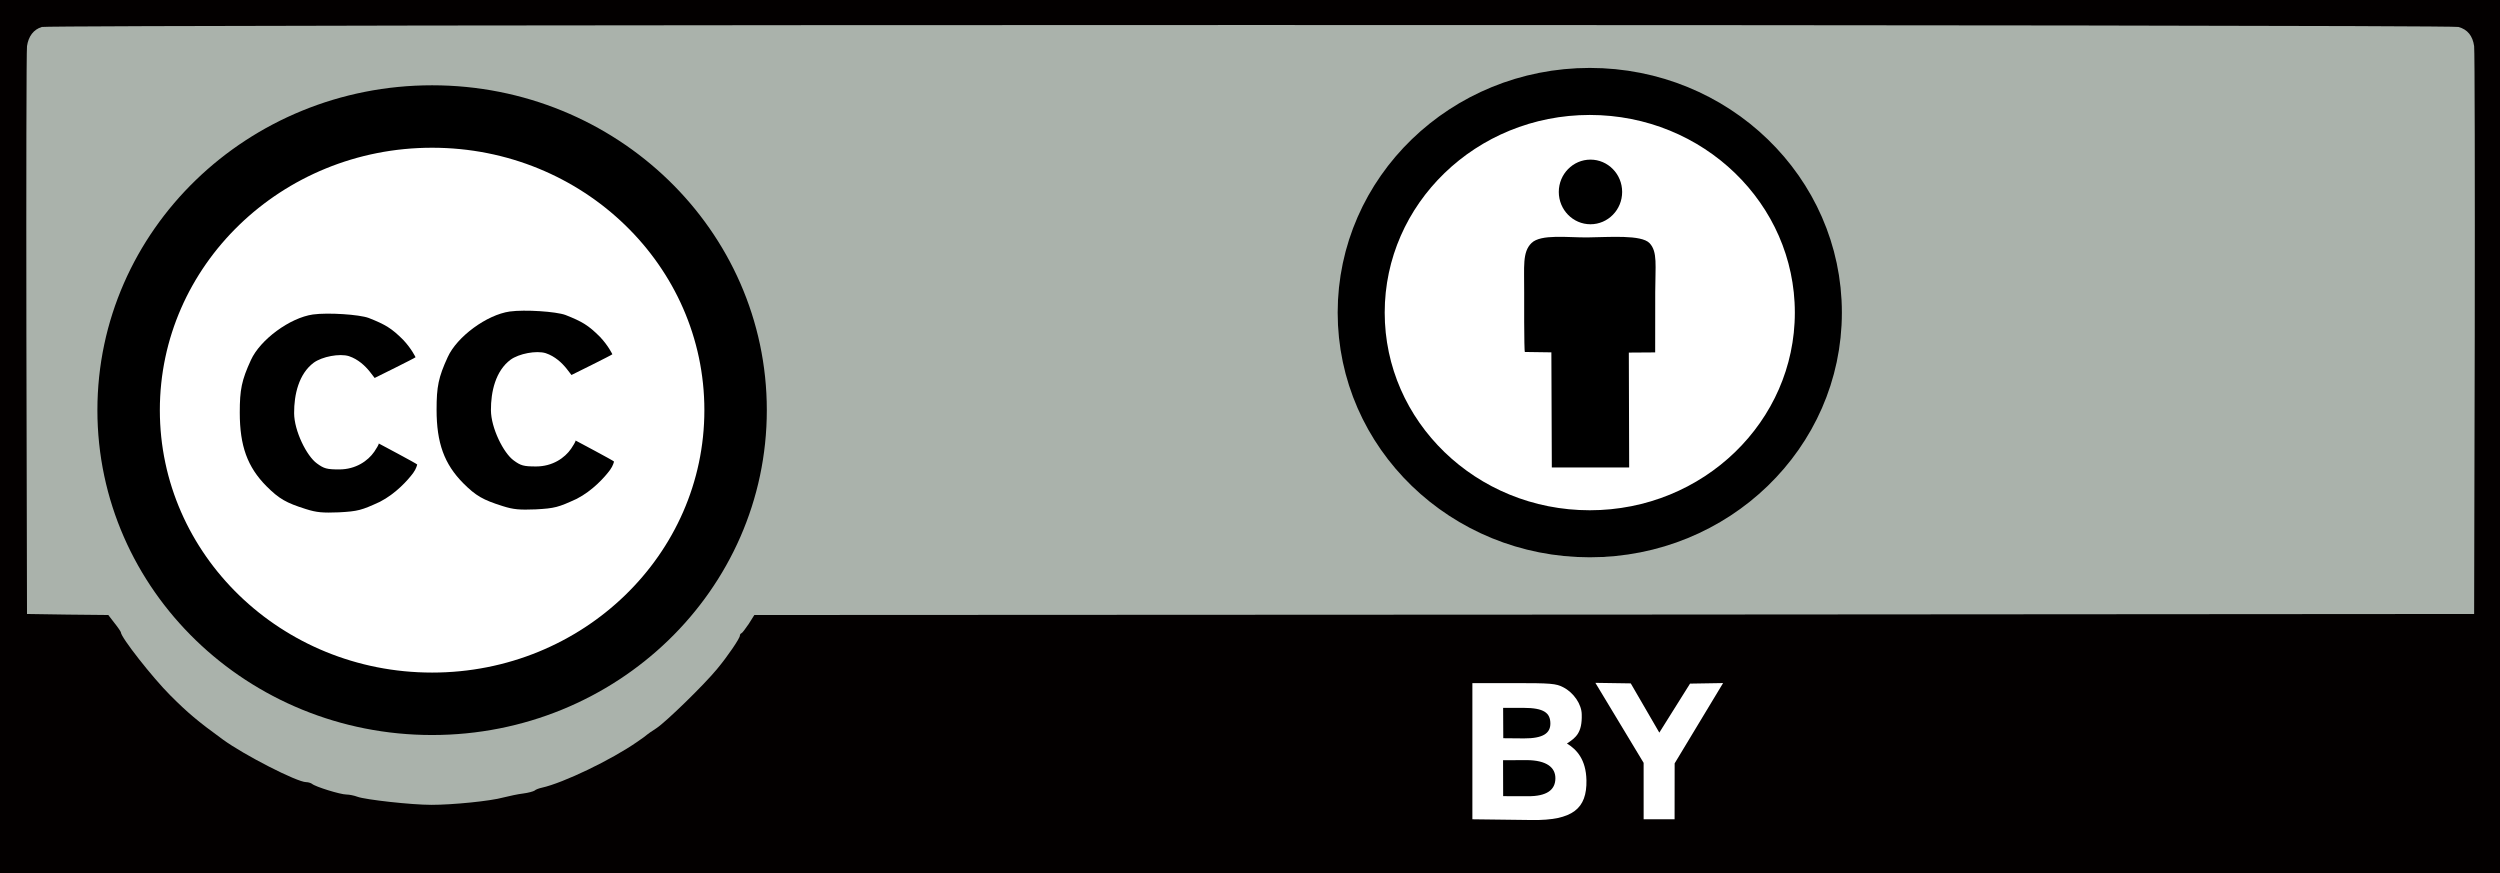 <?xml version="1.0" encoding="UTF-8" standalone="no"?>
<svg
   xmlns:dc="http://purl.org/dc/elements/1.1/"
   xmlns:cc="http://creativecommons.org/ns#"
   xmlns:rdf="http://www.w3.org/1999/02/22-rdf-syntax-ns#"
   xmlns:svg="http://www.w3.org/2000/svg"
   xmlns="http://www.w3.org/2000/svg"
   xmlns:sodipodi="http://sodipodi.sourceforge.net/DTD/sodipodi-0.dtd"
   xmlns:inkscape="http://www.inkscape.org/namespaces/inkscape"
   version="1.0"
   width="1211.622pt"
   height="423.13pt"
   viewBox="0 0 1211.622 423.13"
   preserveAspectRatio="xMidYMid meet"
   id="svg34"
   sodipodi:docname="cc-by.svg"
   inkscape:version="0.92.3 (2405546, 2018-03-11)">
  <defs
     id="defs38" />
  <sodipodi:namedview
     pagecolor="#ffffff"
     bordercolor="#666666"
     borderopacity="1"
     objecttolerance="10"
     gridtolerance="10"
     guidetolerance="10"
     inkscape:pageopacity="0"
     inkscape:pageshadow="2"
     inkscape:window-width="1167"
     inkscape:window-height="740"
     id="namedview36"
     showgrid="false"
     inkscape:zoom="2.4845241"
     inkscape:cx="1086.5908"
     inkscape:cy="446.00349"
     inkscape:window-x="132"
     inkscape:window-y="0"
     inkscape:window-maximized="0"
     inkscape:current-layer="svg34" />
  <rect
     style="opacity:1;fill:#030000;fill-opacity:1;fill-rule:evenodd;stroke:none;stroke-width:30.032;stroke-linejoin:round;stroke-miterlimit:4;stroke-dasharray:none;stroke-dashoffset:0;stroke-opacity:1"
     id="rect868"
     width="1211.622"
     height="423.13"
     x="0"
     y="0"
     ry="0" />
  <path
     inkscape:connector-curvature="0"
     style="fill:#aab2ab;fill-opacity:1;stroke:none;stroke-width:0.1"
     id="path6"
     d="m 1191.487,13.065 c 4.4,1.2 6.9,4.3 7.6,9.3 0.3,2.3 0.4,65.2 0.3,139.7 l -0.3,135.5 -416.7,0.3 -416.8,0.2 -2.7,4.3 c -1.6,2.3 -3.1,4.4 -3.5,4.5 -0.5,0.2 -0.8,0.7 -0.8,1.2 0,1.3 -6,10.1 -11,16.1 -6.3,7.7 -24.8,25.7 -29.5,28.8 -2.2,1.4 -4.2,2.8 -4.5,3.1 -0.3,0.3 -2.4,1.9 -4.8,3.5 -12.5,8.7 -35.8,19.9 -46.2,22.2 -1.4,0.3 -3,0.9 -3.5,1.4 -0.6,0.4 -3.1,1.1 -5.5,1.4 -2.5,0.3 -6.7,1.2 -9.5,1.9 -6.4,1.8 -24.8,3.6 -35,3.6 -9.8,0 -32,-2.5 -35.8,-3.9 -1.6,-0.6 -4,-1.1 -5.4,-1.1 -2.9,0 -15.2,-3.8 -16.7,-5.2 -0.6,-0.4 -1.8,-0.8 -2.8,-0.8 -4.4,0 -30,-13.1 -40.3,-20.6 -12.4,-9 -17.2,-13.1 -25.5,-21.4 -8.7,-8.7 -24,-28.2 -24,-30.6 0,-0.3 -1.4,-2.4 -3.1,-4.5 l -3,-3.9 -19.7,-0.2 -19.7,-0.3 -0.3,-135.5 c -0.1,-74.5 0,-137.4 0.3,-139.7 0.7,-4.8 3.2,-8.1 7.2,-9.3 4,-1.2 1166.9,-1.3 1171.2,0 z" />
  <path
     sodipodi:nodetypes="cccsscccsc"
     style="fill:#ffffff;stroke:none;stroke-width:0.1"
     inkscape:connector-curvature="0"
     id="path8"
     d="m 757.587,333.065 c 5.1,2.6 9,8.3 9,13.3 0.236,8.796 -2.849,11.145 -7.174,13.983 4.702,2.845 9.251,7.721 9.453,17.8 0.275,13.733 -6.611,19.527 -26.46,19.278 l -28.819,-0.362 v -33 -33 h 20 c 18.1,0 20.5,0.2 24,2 z" />
  <path
     sodipodi:nodetypes="cccccccccc"
     style="fill:#ffffff;stroke:none;stroke-width:0.1"
     inkscape:connector-curvature="0"
     id="path10"
     d="m 790.345,331.202 13.843,23.862 14.888,-23.749 16.018,-0.269 -23.477,38.917 -0.029,27.1 h -15 l -0.008,-27.348 -23.383,-38.773 z" />
  <path
     style="fill:#ffffff;stroke:none;stroke-width:0.1"
     inkscape:connector-curvature="0"
     id="path14"
     d="m 780.987,57.065 c 11.1,1.3 27.1,5.8 30.6,8.5 0.8,0.7 3.6,2.2 6.1,3.4 10.1,4.7 27.9,22.5 35.2,35.1 5.2,9 6.3,11.8 10.4,26.5 2.4,8.4 2.4,34.6 0,43 -3.3,12.1 -4.3,15.1 -5.6,17.5 -0.8,1.4 -2.7,5 -4.4,8 -4.9,9.1 -14.4,19.9 -24.2,27.5 -2.7,2.2 -5.2,4.2 -5.5,4.5 -1.4,1.4 -17,9.3 -22,11 -20.2,6.9 -42.4,6.9 -63,0 -3.1,-1 -14.8,-6.7 -19.8,-9.5 -2.5,-1.4 -18.2,-14.7 -18.2,-15.4 0,-0.3 -1.9,-2.6 -4.1,-5.1 -5.2,-5.8 -9.8,-12.9 -13.6,-21 -4.4,-9.3 -6.1,-15.2 -7.9,-28.1 -1.6,-10.6 -1.6,-12 0.1,-23.3 0.9,-6.7 2.4,-13.3 3.1,-14.8 0.8,-1.5 1.4,-3.5 1.5,-4.5 0,-1 1,-3.7 2.2,-6 1.2,-2.3 3.3,-6.3 4.7,-9 6,-11.5 25.8,-31.7 35.9,-36.4 2.5,-1.2 5.3,-2.8 6.1,-3.4 1.4,-1.1 3.4,-1.9 14.5,-5.6 4,-1.3 18.9,-3.5 25.4,-3.8 1.9,0 7.5,0.4 12.5,0.9 z" />
  <path
     sodipodi:nodetypes="ccsscc"
     style="fill:#000000;stroke:none;stroke-width:0.1"
     inkscape:connector-curvature="0"
     id="path28"
     d="m 728.56,357.776 10.032,0.089 c 9.262,0.036 12.852,-2.508 12.796,-7.3 -0.059,-5.002 -3.035,-7.5 -13,-7.5 h -9.9 z" />
  <path
     sodipodi:nodetypes="cccscc"
     style="fill:#000000;stroke:none;stroke-width:0.1"
     inkscape:connector-curvature="0"
     id="path30"
     d="m 728.456,368.445 0.046,17.411 12.007,0.036 c 8.961,0.039 13.311,-2.928 13.311,-8.728 0,-5.175 -4.153,-8.697 -13.904,-8.779 z" />
  <ellipse
     style="opacity:1;fill:#ffffff;fill-opacity:1;fill-rule:evenodd;stroke:#000000;stroke-width:30.264;stroke-linejoin:round;stroke-miterlimit:4;stroke-dasharray:none;stroke-dashoffset:0;stroke-opacity:1"
     id="path826"
     cx="209.421"
     cy="198.781"
     rx="147.084"
     ry="142.314" />
  <path
     sodipodi:nodetypes="ccsccccssssscsccscsccc"
     style="fill:#000000;stroke:none;stroke-width:0.1"
     inkscape:connector-curvature="0"
     id="path26"
     d="m 247.087,150.965 c -11.2,1.6 -25.6,12.2 -30.1,22.1 -4.5,9.8 -5.4,14.3 -5.4,25.5 0,16.1 3.7,26.3 12.9,35.6 6.2,6.2 9.6,8.1 19.1,11.1 5.3,1.7 8.3,1.9 16,1.6 9.3,-0.5 11,-1 19.9,-5.1 7.717,-3.959 13.624,-10.545 16.172,-14.014 1.542,-2.099 1.915,-4.071 1.915,-4.071 -0.038,-0.334 -18.644,-10.201 -18.644,-10.201 0.203,0.349 -1.268,2.72 -2.142,3.986 -3.083,4.47 -9,8.6 -17,8.6 -6,0 -7.4,-0.4 -10.8,-2.9 -5,-3.6 -11.01,-15.786 -11.059,-24.336 -0.052,-9.016 2.259,-19.064 9.459,-24.464 4.1,-3 12.6,-4.6 17.1,-3.2 4.5,1.5 7.844,4.7 10.1,7.5 0.997,1.238 2.371,3.072 2.371,3.072 0,0 19.695,-9.719 19.821,-10.048 0,0 -1.91,-4.098 -5.992,-8.424 -5.6,-5.6 -8.6,-7.4 -16.7,-10.6 -4.6,-1.7 -19.7,-2.7 -27,-1.7 z" />
  <ellipse
     style="opacity:1;fill:#ffffff;fill-opacity:1;fill-rule:evenodd;stroke:#000000;stroke-width:22.795;stroke-linejoin:round;stroke-miterlimit:4;stroke-dasharray:none;stroke-dashoffset:0;stroke-opacity:1"
     id="path826-4"
     cx="770.48"
     cy="151.505"
     rx="110.783"
     ry="107.19" />
  <ellipse
     style="opacity:1;fill:#000000;fill-opacity:1;fill-rule:evenodd;stroke:none;stroke-width:1.5;stroke-linejoin:round;stroke-miterlimit:4;stroke-dasharray:none;stroke-opacity:1"
     id="path4587"
     cx="770.821"
     cy="93.025"
     rx="15.354"
     ry="15.664" />
  <path
     sodipodi:nodetypes="ccsccccssssscsccscsccc"
     style="fill:#000000;stroke:none;stroke-width:0.1"
     inkscape:connector-curvature="0"
     id="path26-31"
     d="m 151.702,152.404 c -11.2,1.6 -25.6,12.2 -30.1,22.1 -4.5,9.8 -5.4,14.3 -5.4,25.5 0,16.1 3.7,26.3 12.9,35.6 6.2,6.2 9.6,8.1 19.1,11.1 5.3,1.7 8.3,1.9 16,1.6 9.3,-0.5 11,-1 19.9,-5.1 7.717,-3.959 13.624,-10.545 16.172,-14.014 1.542,-2.099 1.915,-4.071 1.915,-4.071 -0.038,-0.334 -18.644,-10.201 -18.644,-10.201 0.203,0.349 -1.268,2.72 -2.142,3.986 -3.083,4.47 -9,8.6 -17,8.6 -6,0 -7.4,-0.4 -10.8,-2.9 -5,-3.6 -11.01,-15.786 -11.059,-24.336 -0.052,-9.016 2.259,-19.064 9.459,-24.464 4.1,-3 12.6,-4.6 17.1,-3.2 4.5,1.5 7.844,4.7 10.1,7.5 0.997,1.238 2.371,3.072 2.371,3.072 0,0 19.695,-9.719 19.821,-10.048 0,0 -1.91,-4.098 -5.992,-8.424 -5.6,-5.6 -8.6,-7.4 -16.7,-10.6 -4.6,-1.7 -19.7,-2.7 -27,-1.7 z" />
  <path
     sodipodi:nodetypes="zcscccccszsz"
     style="fill:#000000;stroke:none;stroke-width:0.1"
     inkscape:connector-curvature="0"
     id="path18"
     d="m 742.273,117.761 c -4.593,4.424 -3.485,11.582 -3.585,23.782 0,0 -0.102,29.035 0.343,29.041 l 12.842,0.183 0.214,55.797 h 37.491 l -0.166,-55.684 12.767,-0.087 0.027,-29.181 c 0.012,-12.9 1.224,-19.574 -2.749,-23.77 -3.973,-4.196 -19.463,-2.893 -30.07,-2.778 -9.522,0.103 -22.522,-1.727 -27.115,2.696 z" />
</svg>
